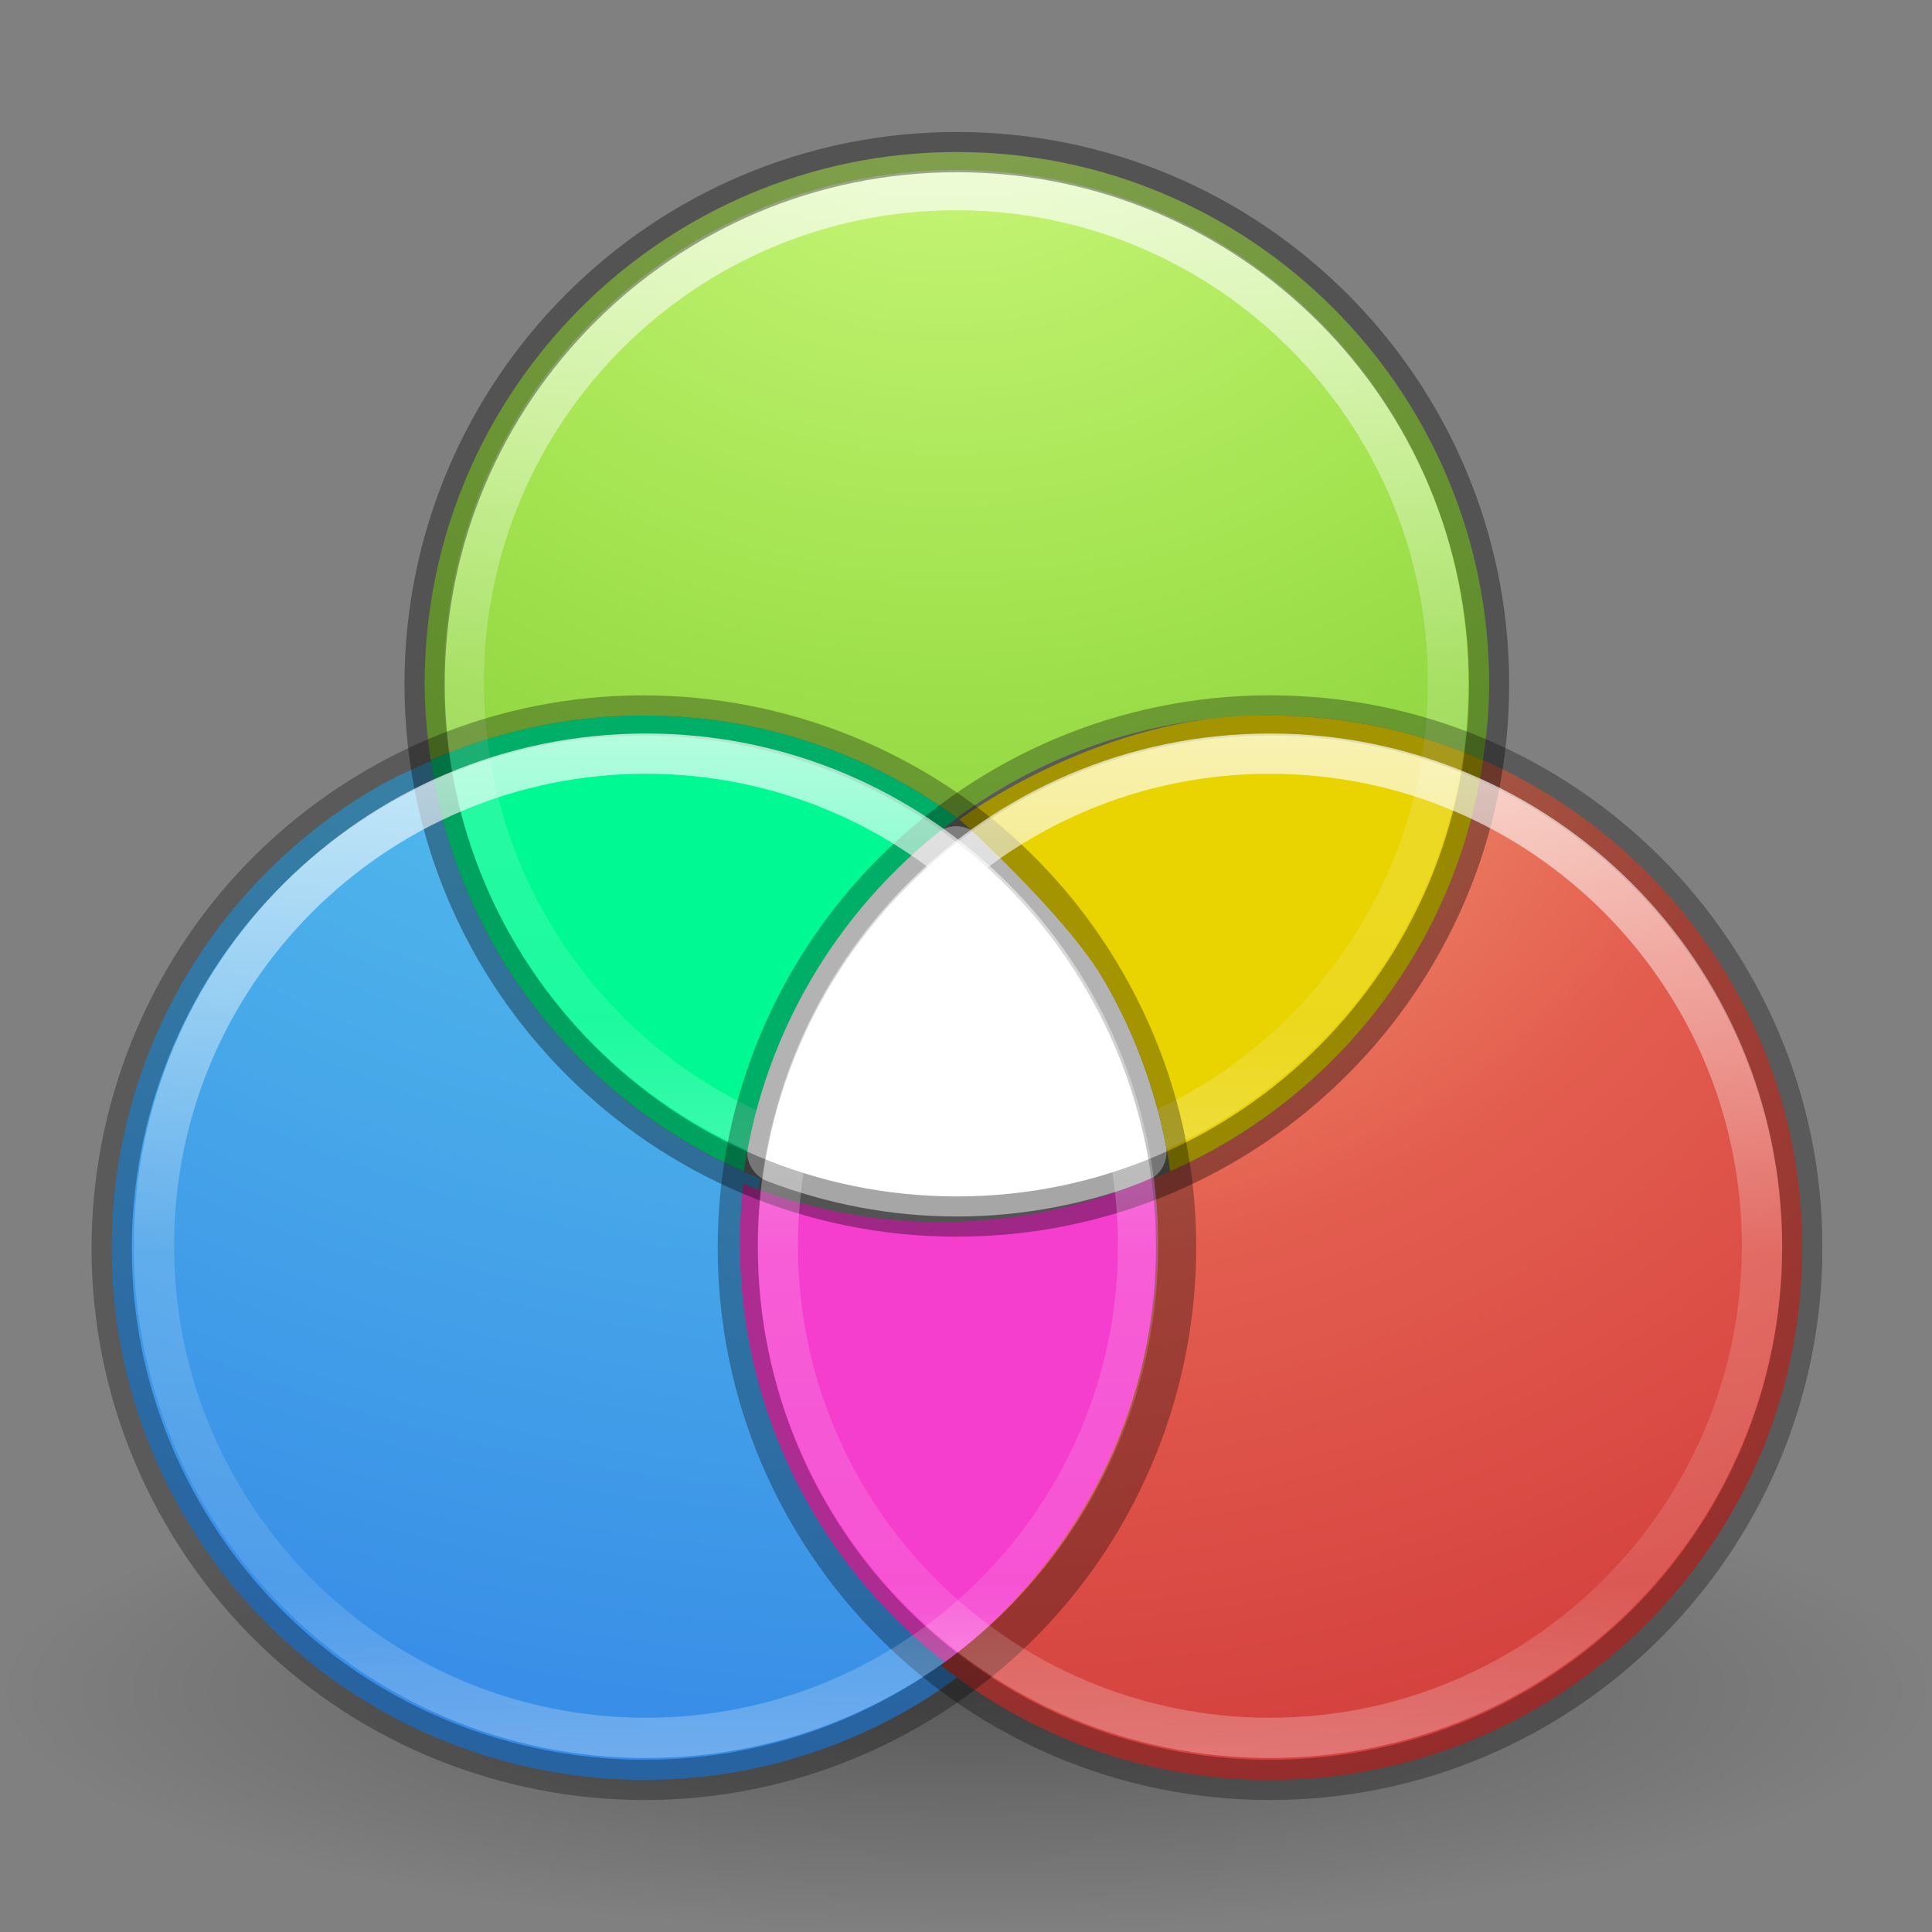 <?xml version="1.0" encoding="UTF-8" standalone="no"?>
<svg
   xmlns:osb="http://www.openswatchbook.org/uri/2009/osb"
   xmlns:dc="http://purl.org/dc/elements/1.1/"
   xmlns:cc="http://creativecommons.org/ns#"
   xmlns:rdf="http://www.w3.org/1999/02/22-rdf-syntax-ns#"
   xmlns:svg="http://www.w3.org/2000/svg"
   xmlns="http://www.w3.org/2000/svg"
   xmlns:xlink="http://www.w3.org/1999/xlink"
   xmlns:sodipodi="http://sodipodi.sourceforge.net/DTD/sodipodi-0.dtd"
   xmlns:inkscape="http://www.inkscape.org/namespaces/inkscape"
   id="svg4248"
   height="48"
   width="48"
   version="1.1"
   inkscape:version="0.91 r"
   sodipodi:docname="48.svg">
  <rect width="100%" height="100%" fill="#808080" stroke="none"/>
  <sodipodi:namedview
     pagecolor="#ffffff"
     bordercolor="#666666"
     borderopacity="1"
     objecttolerance="10"
     gridtolerance="10"
     guidetolerance="10"
     inkscape:pageopacity="0"
     inkscape:pageshadow="2"
     inkscape:window-width="640"
     inkscape:window-height="480"
     id="namedview51"
     showgrid="false"
     inkscape:zoom="20.750344"
     inkscape:cx="24"
     inkscape:cy="22.361075"
     inkscape:current-layer="svg4248" />
  <defs
     id="defs4250">
    <linearGradient
       id="linearGradient4011-4">
      <stop
         id="stop4013-8"
         style="stop-color:#ffffff;stop-opacity:1"
         offset="0" />
      <stop
         id="stop4015-5"
         style="stop-color:#ffffff;stop-opacity:0.235"
         offset="0.508" />
      <stop
         id="stop4017-6"
         style="stop-color:#ffffff;stop-opacity:0.157"
         offset="0.835" />
      <stop
         id="stop4019-1"
         style="stop-color:#ffffff;stop-opacity:0.392"
         offset="1" />
    </linearGradient>
    <linearGradient
       osb:paint="solid"
       id="linearGradient4526">
      <stop
         id="stop4528"
         offset="0"
         style="stop-color:#ffffff;stop-opacity:1;" />
    </linearGradient>
    <linearGradient
       id="linearGradient4661">
      <stop
         id="stop4663"
         style="stop-color:#000000;stop-opacity:1"
         offset="0" />
      <stop
         id="stop4665"
         style="stop-color:#000000;stop-opacity:0"
         offset="1" />
    </linearGradient>
    <radialGradient
       xlink:href="#linearGradient4661"
       id="radialGradient3090"
       gradientUnits="userSpaceOnUse"
       gradientTransform="matrix(2.259,0,0,0.565,-117.459,39.388)"
       cx="62.625"
       cy="4.625"
       fx="62.625"
       fy="4.625"
       r="10.625" />
    <linearGradient
       y2="44.341"
       x2="71.204"
       y1="6.238"
       x1="71.204"
       gradientTransform="matrix(0.631,0,0,0.631,-29.244,15.006)"
       gradientUnits="userSpaceOnUse"
       id="linearGradient14881"
       xlink:href="#linearGradient4011-4" />
    <linearGradient
       y2="44.341"
       x2="71.204"
       y1="6.238"
       x1="71.204"
       gradientTransform="matrix(0.631,0,0,0.631,-13.687,15.006)"
       gradientUnits="userSpaceOnUse"
       id="linearGradient14885"
       xlink:href="#linearGradient4011-4" />
    <linearGradient
       y2="44.341"
       x2="71.204"
       y1="6.238"
       x1="71.204"
       gradientTransform="matrix(0.661,0,0,0.661,-23.656,0.192)"
       gradientUnits="userSpaceOnUse"
       id="linearGradient14889"
       xlink:href="#linearGradient4011-4" />
    <radialGradient
       cx="5.193"
       cy="8.45"
       r="20"
       fx="5.193"
       fy="8.45"
       id="radialGradient3166-9"
       xlink:href="#linearGradient2867-449-88-871-390-598-476-591-434-148-57-177-8"
       gradientUnits="userSpaceOnUse"
       gradientTransform="matrix(0,3.253,-3.839,-9.8442832e-8,56.214,-17.053)" />
    <linearGradient
       id="linearGradient2867-449-88-871-390-598-476-591-434-148-57-177-8">
      <stop
         id="stop3750-4"
         style="stop-color:#90dbec;stop-opacity:1"
         offset="0" />
      <stop
         id="stop3752-8"
         style="stop-color:#55c1ec;stop-opacity:1"
         offset="0.262" />
      <stop
         id="stop3754-1"
         style="stop-color:#3689e6;stop-opacity:1"
         offset="0.705" />
      <stop
         id="stop3756-0"
         style="stop-color:#2b63a0;stop-opacity:1"
         offset="1" />
    </linearGradient>
    <radialGradient
       xlink:href="#linearGradient4223"
       id="radialGradient3116"
       gradientUnits="userSpaceOnUse"
       gradientTransform="matrix(-1.9674655e-7,4.05,-4.972,-2.4154189e-7,74.085,-37.002)"
       cx="9.997"
       cy="10.165"
       fx="9.467"
       fy="10.165"
       r="12.672" />
    <linearGradient
       id="linearGradient4223">
      <stop
         offset="0"
         style="stop-color:#cdf87e;stop-opacity:1"
         id="stop4225" />
      <stop
         offset="0.262"
         style="stop-color:#a2e34f;stop-opacity:1"
         id="stop4227" />
      <stop
         offset="0.661"
         style="stop-color:#68b723;stop-opacity:1"
         id="stop4229" />
      <stop
         offset="1"
         style="stop-color:#1d7e0d;stop-opacity:1"
         id="stop4231" />
    </linearGradient>
    <linearGradient
       id="linearGradient3242-8">
      <stop
         offset="0"
         style="stop-color:#f8b17e;stop-opacity:1"
         id="stop3244-2" />
      <stop
         offset="0.262"
         style="stop-color:#e35d4f;stop-opacity:1"
         id="stop3246-9" />
      <stop
         offset="0.661"
         style="stop-color:#c6262e;stop-opacity:1"
         id="stop3248-10" />
      <stop
         offset="1"
         style="stop-color:#690b54;stop-opacity:1"
         id="stop3250-2" />
    </linearGradient>
    <radialGradient
       xlink:href="#linearGradient3242-8"
       id="radialGradient3233-0"
       gradientUnits="userSpaceOnUse"
       gradientTransform="matrix(0,4.708,-5.78,0,82.152,-37.458)"
       cx="11.732"
       cy="9.957"
       fx="11.202"
       fy="9.957"
       r="12.672" />
    <linearGradient
       y2="44.341"
       x2="71.204"
       y1="6.238"
       x1="71.204"
       gradientTransform="matrix(0.661,0,0,0.661,-31.356,14.192)"
       gradientUnits="userSpaceOnUse"
       id="linearGradient14889-1"
       xlink:href="#linearGradient4011-4" />
    <linearGradient
       inkscape:collect="always"
       xlink:href="#linearGradient4011-4"
       id="linearGradient4276"
       gradientUnits="userSpaceOnUse"
       gradientTransform="matrix(0.661,0,0,0.661,-15.856,14.192)"
       x1="71.204"
       y1="6.238"
       x2="71.204"
       y2="44.341" />
  </defs>
  <path
     d="m 48,42 c 0,3.314 -10.745,6 -24,6 -13.255,0 -24,-2.686 -24,-6 0,-3.314 10.745,-6 24,-6 13.255,0 24,2.686 24,6 l 0,0 z"
     id="path8836"
     style="display:inline;overflow:visible;visibility:visible;opacity:0.3;fill:url(#radialGradient3090);fill-opacity:1;fill-rule:evenodd;stroke:none;stroke-width:1;marker:none"
     inkscape:connector-curvature="0" />
  <path
     id="path14842"
     d="m 23.733,20.528 c -0.171,0.005 -0.335,0.066 -0.468,0.173 -2.383,1.92 -4.084,4.645 -4.688,7.769 -0.072,0.371 0.133,0.74 0.486,0.875 1.461,0.558 3.046,0.878 4.71,0.878 1.663,0 3.249,-0.321 4.71,-0.878 0.353,-0.135 0.558,-0.504 0.486,-0.875 -0.272,-1.396 -0.765,-2.778 -1.519,-4.084 -0.853,-1.478 -1.967,-2.695 -3.209,-3.689 -0.144,-0.115 -0.323,-0.175 -0.507,-0.17 z"
     style="color:#000000;font-style:normal;font-variant:normal;font-weight:normal;font-stretch:normal;font-size:medium;line-height:normal;font-family:sans-serif;text-indent:0;text-align:start;text-decoration:none;text-decoration-line:none;text-decoration-style:solid;text-decoration-color:#000000;letter-spacing:normal;word-spacing:normal;text-transform:none;direction:ltr;block-progression:tb;writing-mode:lr-tb;baseline-shift:baseline;text-anchor:start;white-space:normal;clip-rule:nonzero;display:inline;overflow:visible;visibility:visible;opacity:1;isolation:auto;mix-blend-mode:normal;color-interpolation:sRGB;color-interpolation-filters:linearRGB;solid-color:#000000;solid-opacity:1;fill:#ffffff;fill-opacity:1;fill-rule:nonzero;stroke:none;stroke-width:1;stroke-linecap:round;stroke-linejoin:round;stroke-miterlimit:4;stroke-dasharray:none;stroke-dashoffset:0;stroke-opacity:1;marker:none;color-rendering:auto;image-rendering:auto;shape-rendering:auto;text-rendering:auto;enable-background:accumulate"
     inkscape:connector-curvature="0" />
  <path
     id="path14769"
     d="m 23.773,3.777 c -7.296,-3.1e-6 -13.223,5.927 -13.223,13.223 0,0.643 0.063,1.271 0.152,1.89 1.622,-0.711 3.41,-1.112 5.293,-1.112 2.909,0 5.597,0.943 7.779,2.54 2.182,-1.598 4.871,-2.543 7.782,-2.543 1.883,0 3.671,0.401 5.293,1.112 -0.03,0.208 -0.076,0.409 -0.115,0.614 0.157,-0.813 0.264,-1.642 0.264,-2.501 9e-6,-7.296 -5.927,-13.223 -13.223,-13.223 z M 36.513,20.446 c -0.063,0.233 -0.122,0.468 -0.198,0.696 0.076,-0.228 0.134,-0.462 0.198,-0.696 z m -0.69,1.957 c -0.096,0.214 -0.203,0.421 -0.31,0.629 0.107,-0.208 0.213,-0.415 0.31,-0.629 z m -0.887,1.641 c -0.089,0.141 -0.176,0.285 -0.27,0.422 0.095,-0.138 0.181,-0.281 0.27,-0.422 z m -1.152,1.559 c -0.099,0.116 -0.198,0.231 -0.301,0.343 0.103,-0.112 0.201,-0.228 0.301,-0.343 z M 32.35,27.043 c -0.083,0.071 -0.171,0.135 -0.255,0.204 0.085,-0.069 0.172,-0.133 0.255,-0.204 z m -1.452,1.076 c -0.073,0.047 -0.142,0.097 -0.216,0.143 0.074,-0.045 0.143,-0.096 0.216,-0.143 z m -1.705,0.927 c -0.043,0.02 -0.087,0.039 -0.131,0.058 4.57e-4,0.003 0.003,0.006 0.003,0.009 0.044,-0.019 0.084,-0.047 0.128,-0.067 z"
     style="color:#000000;clip-rule:nonzero;display:inline;overflow:visible;visibility:visible;opacity:1;isolation:auto;mix-blend-mode:normal;color-interpolation:sRGB;color-interpolation-filters:linearRGB;solid-color:#000000;solid-opacity:1;fill:url(#radialGradient3116);fill-opacity:1;fill-rule:nonzero;stroke:none;stroke-width:1;stroke-linecap:butt;stroke-linejoin:miter;stroke-miterlimit:4;stroke-dasharray:none;stroke-dashoffset:0;stroke-opacity:1;marker:none;color-rendering:auto;image-rendering:auto;shape-rendering:auto;text-rendering:auto;enable-background:accumulate"
     inkscape:connector-curvature="0" />
  <path
     id="path14761"
     d="m 16.608,17.806 c 0.118,0.005 0.238,0.01 0.356,0.018 -0.118,-0.009 -0.237,-0.012 -0.356,-0.018 z m -1.294,0.009 c -0.188,0.009 -0.374,0.013 -0.562,0.03 0.185,-0.018 0.375,-0.021 0.562,-0.03 z m 3.358,0.246 c 0.028,0.006 0.055,0.012 0.082,0.018 -0.027,-0.006 -0.055,-0.012 -0.082,-0.018 z m -5.463,0.021 c -0.199,0.043 -0.394,0.106 -0.593,0.158 0.197,-0.053 0.392,-0.114 0.593,-0.158 z m -1.662,0.486 c -0.207,0.074 -0.412,0.152 -0.617,0.237 0.203,-0.085 0.409,-0.162 0.617,-0.237 z m -0.842,0.343 c -0.444,0.195 -0.889,0.387 -1.319,0.635 -6.319,3.648 -8.488,11.745 -4.84,18.064 3.648,6.319 11.745,8.488 18.064,4.84 0.557,-0.322 1.07,-0.689 1.562,-1.076 -1.427,-1.049 -2.668,-2.398 -3.61,-4.029 C 19.095,34.807 18.574,31.985 18.881,29.279 14.579,27.557 11.392,23.639 10.704,18.912 Z m 11.382,0.371 c 0.111,0.058 0.219,0.118 0.328,0.179 -0.109,-0.061 -0.217,-0.122 -0.328,-0.179 z m 1.589,0.972 c 0.052,0.037 0.104,0.074 0.155,0.112 0.003,-0.003 0.006,-0.006 0.009,-0.009 -0.052,-0.038 -0.111,-0.066 -0.164,-0.103 z"
     style="color:#000000;clip-rule:nonzero;display:inline;overflow:visible;visibility:visible;opacity:1;isolation:auto;mix-blend-mode:normal;color-interpolation:sRGB;color-interpolation-filters:linearRGB;solid-color:#000000;solid-opacity:1;fill:url(#radialGradient3166-9);fill-opacity:1;fill-rule:nonzero;stroke:none;stroke-width:1;stroke-linecap:round;stroke-linejoin:round;stroke-miterlimit:4;stroke-dasharray:none;stroke-dashoffset:0;stroke-opacity:1;marker:none;color-rendering:auto;image-rendering:auto;shape-rendering:auto;text-rendering:auto;enable-background:accumulate"
     inkscape:connector-curvature="0" />
  <path
     id="path14771"
     d="m 15.994,17.778 c -1.883,-10e-7 -3.671,0.401 -5.293,1.112 0.66,4.588 3.678,8.412 7.782,10.215 0.519,-3.601 2.485,-6.728 5.296,-8.781 -2.183,-1.6 -4.872,-2.546 -7.785,-2.546 z"
     style="color:#000000;display:inline;overflow:visible;visibility:visible;opacity:1;fill:#00f993;fill-opacity:1;fill-rule:nonzero;stroke:none;stroke-width:1;marker:none;enable-background:accumulate"
     inkscape:connector-curvature="0" />
  <path
     id="path14763"
     d="m 28.666,29.246 c -1.625,0.714 -3.418,1.115 -5.305,1.115 -1.729,0 -3.377,-0.343 -4.892,-0.948 -0.308,2.707 0.214,5.53 1.68,8.07 0.941,1.631 2.183,2.98 3.61,4.029 3.757,-2.955 5.561,-7.678 4.907,-12.266 z"
     style="color:#000000;display:inline;overflow:visible;visibility:visible;opacity:1;fill:#f53ece;fill-opacity:1;fill-rule:nonzero;stroke:none;stroke-width:1;marker:none;enable-background:accumulate"
     inkscape:connector-curvature="0" />
  <path
     style="color:#000000;clip-rule:nonzero;display:inline;overflow:visible;visibility:visible;opacity:1;isolation:auto;mix-blend-mode:normal;color-interpolation:sRGB;color-interpolation-filters:linearRGB;solid-color:#000000;solid-opacity:1;fill:url(#radialGradient3233-0);fill-opacity:1;fill-rule:nonzero;stroke:none;stroke-width:1;stroke-linecap:butt;stroke-linejoin:miter;stroke-miterlimit:4;stroke-dasharray:none;stroke-dashoffset:0;stroke-opacity:1;marker:none;color-rendering:auto;image-rendering:auto;shape-rendering:auto;text-rendering:auto;enable-background:accumulate"
     d="m 36.847,18.887 c -0.681,4.735 -3.871,8.66 -8.177,10.386 0.309,2.708 -0.213,5.533 -1.68,8.073 -0.941,1.631 -2.183,2.98 -3.61,4.029 2.252,1.777 5.086,2.847 8.174,2.847 7.296,0 13.223,-5.927 13.223,-13.223 0,-5.413 -3.267,-10.067 -7.93,-12.111 z M 22.533,40.643 c 0.27,0.253 0.548,0.496 0.839,0.726 -0.293,-0.231 -0.57,-0.475 -0.839,-0.726 z"
     id="path14717"
     inkscape:connector-curvature="0" />
  <path
     id="path14744"
     d="m 31.554,17.775 c -4.145,-0.085 -7.715,2.583 -7.715,2.583 0,0 2.668,2.398 3.61,4.029 0.865,1.499 1.394,3.095 1.626,4.71 4.099,-1.805 7.113,-5.625 7.772,-10.209 -1.622,-0.711 -3.41,-1.112 -5.293,-1.112 z"
     style="color:#000000;display:inline;overflow:visible;visibility:visible;opacity:1;fill:#e9d300;fill-opacity:1;fill-rule:nonzero;stroke:none;stroke-width:1;marker:none;enable-background:accumulate"
     inkscape:connector-curvature="0" />
  <path
     d="m 35.976,16.95 c 0,6.752 -5.474,12.227 -12.226,12.227 -6.752,0 -12.226,-5.474 -12.226,-12.227 0,-6.752 5.474,-12.226 12.226,-12.226 6.752,0 12.226,5.473 12.226,12.226 l 0,0 z"
     id="path14887"
     style="color:#000000;display:inline;overflow:visible;visibility:visible;opacity:0.7;fill:none;stroke:url(#linearGradient14889);stroke-width:1;stroke-linecap:round;stroke-linejoin:round;stroke-miterlimit:4;stroke-dasharray:none;stroke-dashoffset:0;stroke-opacity:1;marker:none;enable-background:accumulate"
     inkscape:connector-curvature="0" />
  <path
     d="m 23.772,30.225 c -7.296,0 -13.223,-5.927 -13.223,-13.223 0,-7.296 5.927,-13.223 13.223,-13.223 7.296,0 13.223,5.927 13.223,13.223 0,7.296 -5.927,13.223 -13.223,13.223 z"
     id="path14767"
     style="color:#000000;display:inline;overflow:visible;visibility:visible;opacity:0.35;fill:none;fill-opacity:0;fill-rule:nonzero;stroke:#000000;stroke-width:1;stroke-linecap:round;stroke-linejoin:round;stroke-miterlimit:4;stroke-dasharray:none;stroke-dashoffset:0;stroke-opacity:1;marker:none;enable-background:accumulate"
     inkscape:connector-curvature="0" />
  <path
     style="color:#000000;display:inline;overflow:visible;visibility:visible;opacity:0.3;fill:none;fill-opacity:0;fill-rule:nonzero;stroke:#000000;stroke-width:1;stroke-linecap:round;stroke-linejoin:round;stroke-miterlimit:4;stroke-dasharray:none;stroke-dashoffset:0;stroke-opacity:1;marker:none;enable-background:accumulate"
     id="path14759"
     d="M 27.449,24.387 C 31.097,30.706 28.928,38.802 22.609,42.451 16.29,46.099 8.194,43.929 4.546,37.61 0.897,31.292 3.067,23.195 9.386,19.547 15.704,15.899 23.801,18.068 27.449,24.387 Z"
     inkscape:connector-curvature="0" />
  <path
     d="m 31.554,17.775 c -7.296,0 -13.223,5.927 -13.223,13.223 0,7.296 5.927,13.223 13.223,13.223 7.296,0 13.223,-5.927 13.223,-13.223 0,-7.296 -5.927,-13.223 -13.223,-13.223 z"
     id="path14719"
     style="color:#000000;display:inline;overflow:visible;visibility:visible;opacity:0.3;fill:none;fill-opacity:0;fill-rule:nonzero;stroke:#000000;stroke-width:1;stroke-linecap:round;stroke-linejoin:round;stroke-miterlimit:4;stroke-dasharray:none;stroke-dashoffset:0;stroke-opacity:1;marker:none;enable-background:accumulate"
     inkscape:connector-curvature="0" />
  <path
     d="m 28.276,30.95 c 0,6.752 -5.474,12.227 -12.226,12.227 -6.752,0 -12.226,-5.474 -12.226,-12.227 0,-6.752 5.474,-12.226 12.226,-12.226 6.752,0 12.226,5.473 12.226,12.226 l 0,0 z"
     id="path14887-8"
     style="color:#000000;display:inline;overflow:visible;visibility:visible;opacity:0.7;fill:none;stroke:url(#linearGradient14889-1);stroke-width:1;stroke-linecap:round;stroke-linejoin:round;stroke-miterlimit:4;stroke-dasharray:none;stroke-dashoffset:0;stroke-opacity:1;marker:none;enable-background:accumulate"
     inkscape:connector-curvature="0" />
  <path
     inkscape:connector-curvature="0"
     style="color:#000000;display:inline;overflow:visible;visibility:visible;opacity:0.7;fill:none;stroke:url(#linearGradient4276);stroke-width:1;stroke-linecap:round;stroke-linejoin:round;stroke-miterlimit:4;stroke-dasharray:none;stroke-dashoffset:0;stroke-opacity:1;marker:none;enable-background:accumulate"
     id="path4274"
     d="m 43.776,30.95 c 0,6.752 -5.474,12.227 -12.226,12.227 -6.752,0 -12.226,-5.474 -12.226,-12.227 0,-6.752 5.474,-12.226 12.226,-12.226 6.752,0 12.226,5.473 12.226,12.226 l 0,0 z" />
</svg>
